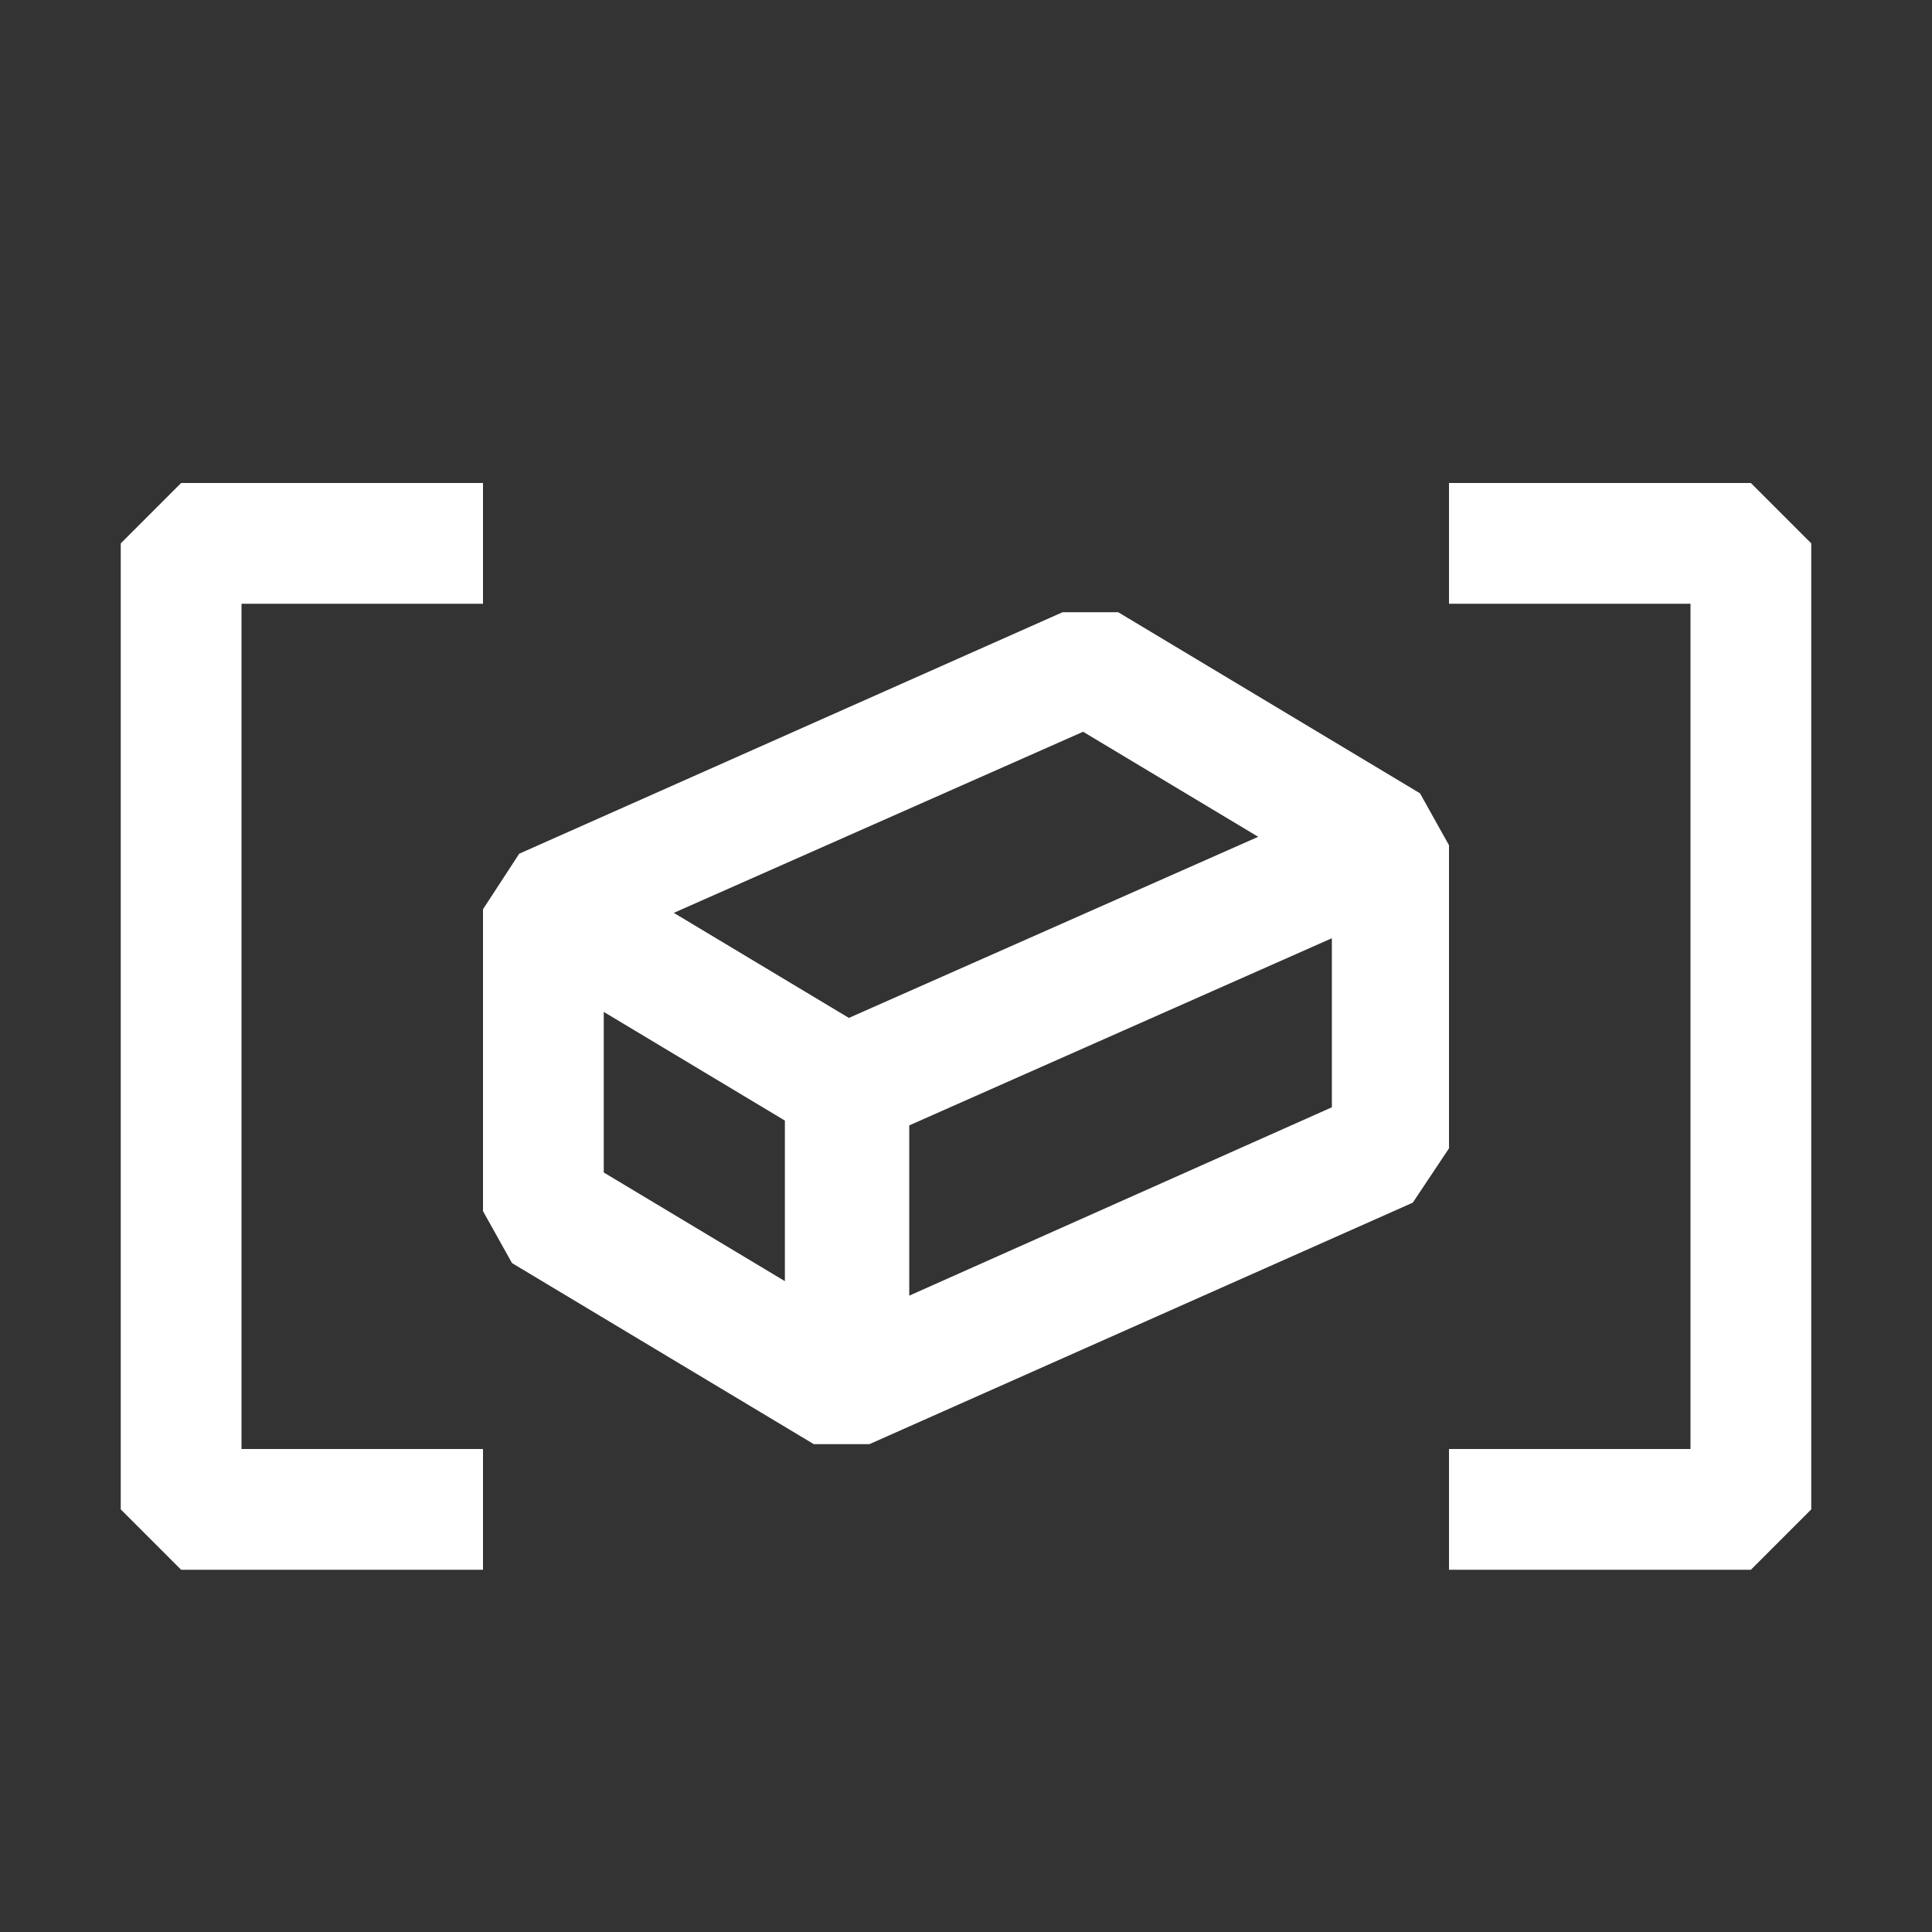 <svg width="16" height="16" viewBox="0 0 16 16" xmlns="http://www.w3.org/2000/svg" fill="white"><rect x="0" y="0" width="16" height="16" fill="#333333" stroke="none"/><path fill-rule="evenodd" clip-rule="evenodd" d="M2 5h2V4H1.5l-.5.5v8l.5.5H4v-1H2V5zm12.5-1H12v1h2v7h-2v1h2.5l.5-.5v-8l-.5-.5zm-2.74 2.57L12 7v2.51l-.3.45-4.5 2h-.46l-2.5-1.5-.24-.43v-2.5l.3-.46 4.5-2h.46l2.5 1.5zM5 9.71l1.5.9V9.28L5 8.38v1.33zm.58-2.15l1.45.87 3.39-1.5-1.45-.87-3.39 1.5zm1.95 3.17l3.5-1.56v-1.4l-3.5 1.55v1.41z"/></svg>